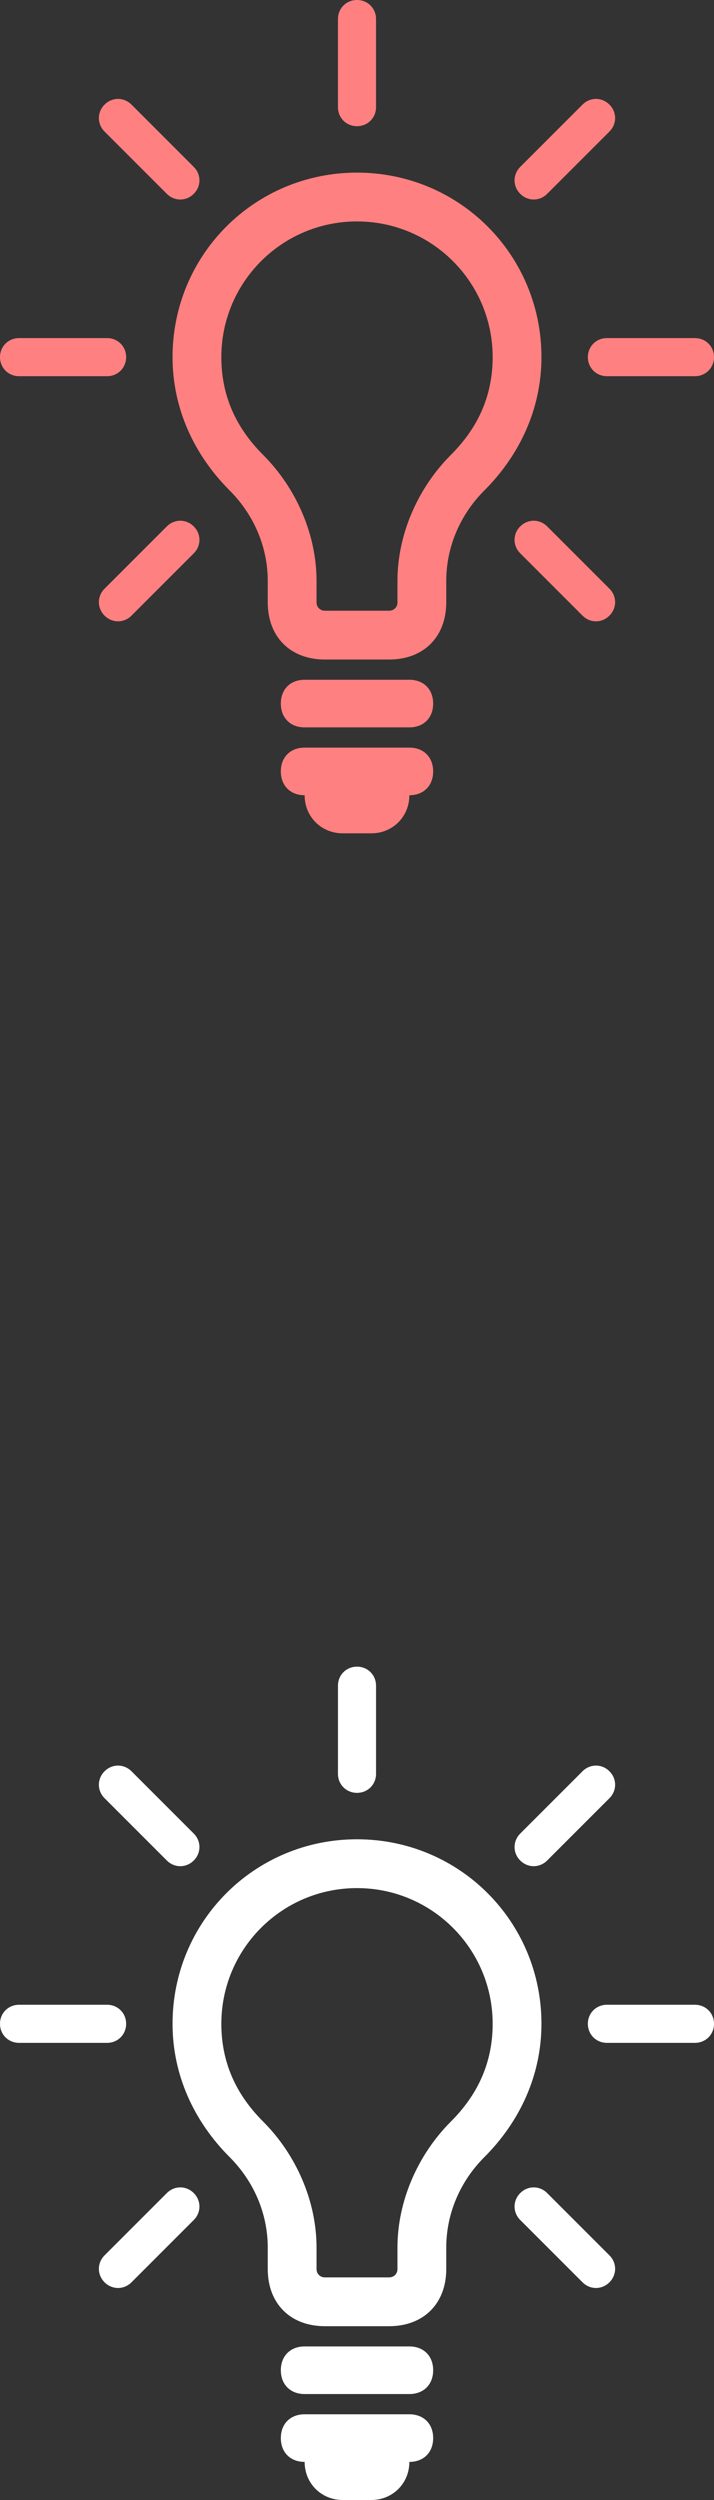 <?xml version="1.0"?>
<svg
	viewBox="0 0 600 2100"
	xmlns="http://www.w3.org/2000/svg"
	xmlns:xlink="http://www.w3.org/1999/xlink">
	<rect x="0" y="0" width="600" height="2100" fill="#333333" stroke="none"/>
	<defs>
		<path id="ray"
			d="m 0,-194 c 9,0 16,-7 16,-16 v -74 c 0,-9 -7,-16 -16,-16 -9,0 -16,7 -16,16 v 74 c 0,9 7,16 16,16 z"/>
		<g id="icon" fill="inherit">
			<path
				d="m 0,-155 c -86,0 -155,69 -155,155 0,43 18,82 48,112 20,20 32,47 32,76 v 18 c 0,29 19,48 48,48 h 54 c 29,0 48,-19 48,-48 v -18 c 0,-29 12,-56 32,-76 30,-30 48,-69 48,-112 0,-86 -69,-155 -155,-155 Z m 0,41 c 63,0 114,51 114,114 0,32 -12,59 -35,82 -28,28 -45,67 -45,106 v 18 c 0,4 -3,7 -7,7 h -54 c -4,0 -7,-3 -7,-7 v -18 c 0,-39 -17,-78 -45,-106 -23,-23 -35,-50 -35,-82 0,-63 51,-114 114,-114 z"/>
			<use href="#ray" xlink:href="#ray" transform="translate(0,5) rotate(-135)"/>
			<use href="#ray" xlink:href="#ray" transform="rotate(-90)"/>
			<use href="#ray" xlink:href="#ray" transform="rotate(-45)"/>
			<use href="#ray" xlink:href="#ray"/>
			<use href="#ray" xlink:href="#ray" transform="rotate(45)"/>
			<use href="#ray" xlink:href="#ray" transform="rotate(90)"/>
			<use href="#ray" xlink:href="#ray" transform="translate(0,5) rotate(135)"/>
			<path
				d="m 64,291 c 0,12 -8,20 -20,20 h -88 c -12,0 -20,-8 -20,-20 0,-12 8,-20 20,-20 h 88 c 12,0 20,8 20,20 z"/>
			<path
				d="m 64,348 c 0,-12 -8,-20 -20,-20 h -88 c -12,0 -20,8 -20,20 0,12 8,20 20,20 0,18 14,32 32,32 h 24 c 18,0 32,-14 32,-32 12,0 20,-8 20,-20 z"/>
		</g>
	</defs>
	<use href="#icon" xlink:href="#icon" fill="#FF8080" transform="translate(300,300)"/>
	<use href="#icon" xlink:href="#icon" fill="#FFFFFF" transform="translate(300,1700)"/>
</svg>
